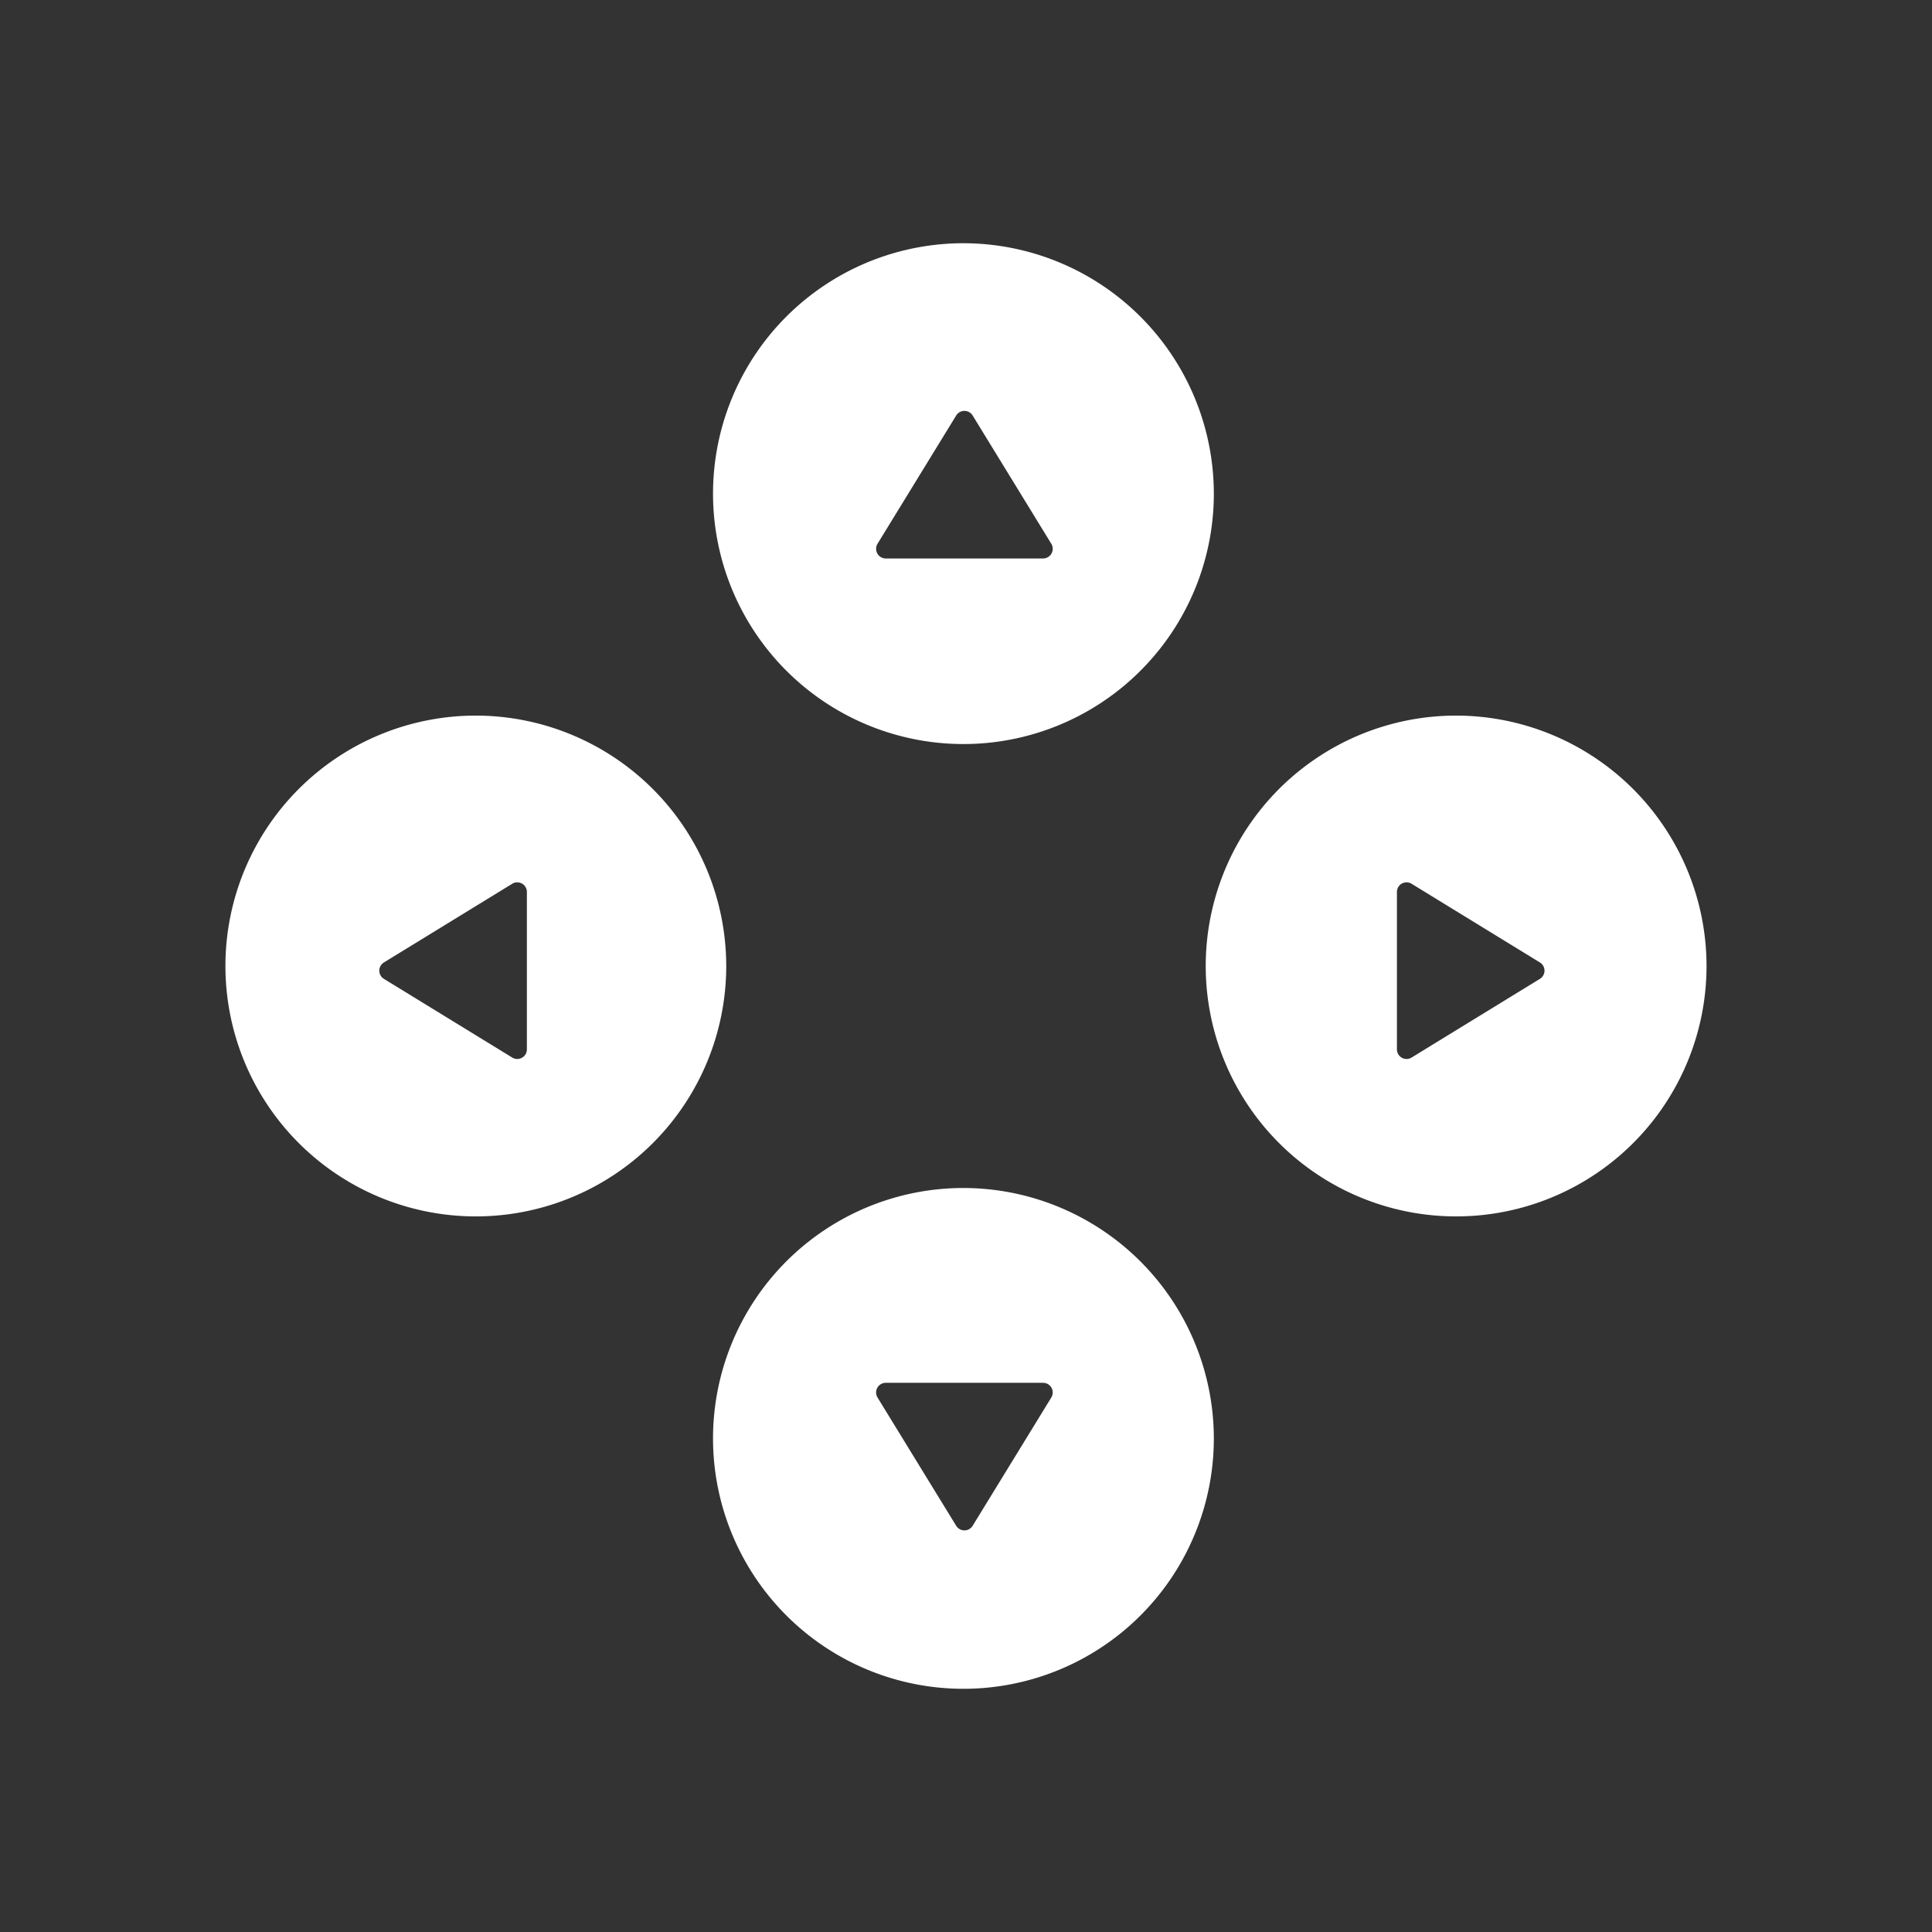 <svg id="Layer_1" data-name="Layer 1" xmlns="http://www.w3.org/2000/svg" viewBox="0 0 512 512"><rect x="0" y="0" width="512" height="512" fill="#333333" stroke="none"/><defs><style>.cls-1{fill:#fff;}</style></defs><path class="cls-1" d="M255.33,64.46a66.36,66.36,0,1,0,66.35,66.35A66.43,66.43,0,0,0,255.33,64.46ZM276.43,148h-41.7a2.56,2.56,0,0,1-2.18-3.89l20.85-34a2.56,2.56,0,0,1,4.36,0l20.85,34A2.56,2.56,0,0,1,276.43,148Z"/><path class="cls-1" d="M255.33,314.83a66.36,66.36,0,1,0,66.35,66.36A66.44,66.44,0,0,0,255.33,314.83Zm23.28,55.52-20.85,34a2.56,2.56,0,0,1-4.36,0l-20.85-34a2.56,2.56,0,0,1,2.18-3.89h41.7A2.56,2.56,0,0,1,278.61,370.35Z"/><path class="cls-1" d="M126.1,189.64A66.36,66.36,0,1,0,192.46,256,66.43,66.43,0,0,0,126.1,189.64Zm13.53,67.6v20.85a2.55,2.55,0,0,1-3.89,2.17l-34-20.85a2.55,2.55,0,0,1,0-4.35l34-20.85a2.55,2.55,0,0,1,3.89,2.17Z"/><path class="cls-1" d="M385.9,189.64A66.36,66.36,0,1,0,452.25,256,66.44,66.44,0,0,0,385.9,189.64Zm22.19,69.77-34,20.85a2.55,2.55,0,0,1-3.89-2.17V236.38a2.55,2.55,0,0,1,3.89-2.17l34,20.85A2.55,2.55,0,0,1,408.09,259.41Z"/></svg>